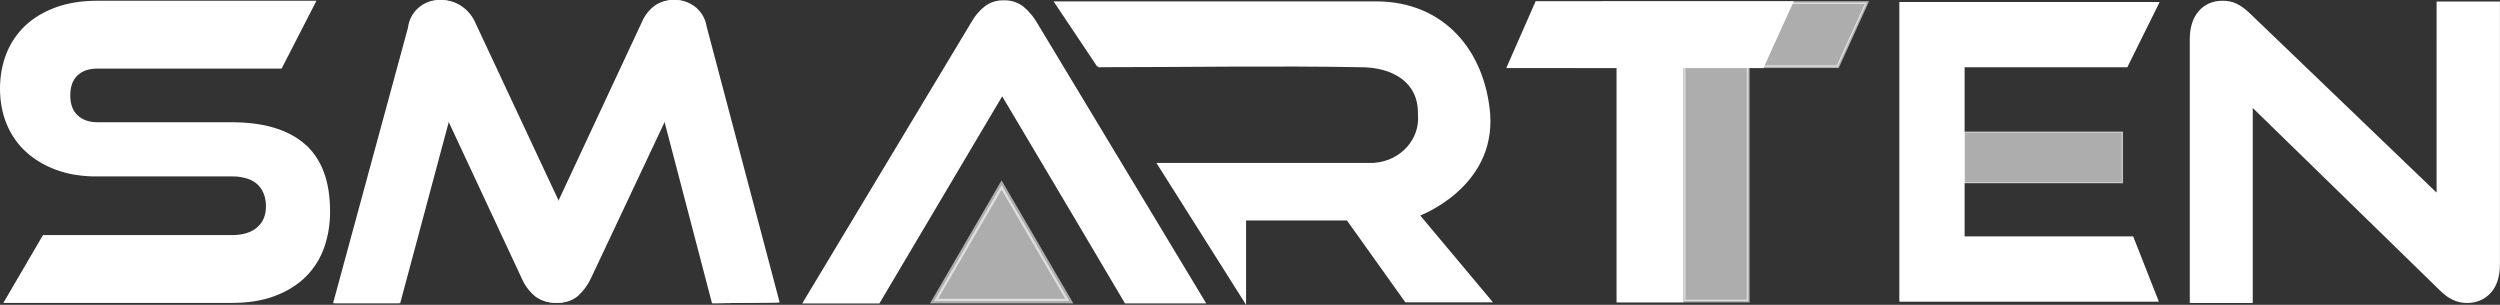 <?xml version="1.0" encoding="UTF-8"?><svg id="Layer_2" xmlns="http://www.w3.org/2000/svg" viewBox="0 0 400.6 48.84"><rect x="0" y="0" width="400.6" height="48.84" fill="#333333" stroke="none"/><defs><style>.cls-1{stroke-width:.6px;}.cls-1,.cls-2,.cls-3,.cls-4,.cls-5,.cls-6,.cls-7,.cls-8,.cls-9{fill:#fff;stroke:#fff;stroke-miterlimit:10;}.cls-2{opacity:.6;}.cls-2,.cls-4{stroke-width:.45px;}.cls-3,.cls-7{stroke-width:.2px;}.cls-5{isolation:isolate;opacity:.6;}.cls-5,.cls-9{stroke-width:.75px;}.cls-6{stroke-width:.4px;}.cls-7{opacity:.6;}.cls-8{stroke-width:.7px;}</style></defs><g id="Layer_1-2"><g><path class="cls-6" d="M175.98,10.57c14.03,0,28.07-.25,42.07,0,5.07,0,9.49,2.38,9.36,7.76,.37,4.05-2.83,7.62-7.15,7.96-.11,0-.22,.02-.33,.02h-34.26l13.8,21.84v-13.02h16.47l9.36,13.12h13.51l-11.56-13.8s12.22-4.42,11.33-16.24c-.86-9.99-7.31-17.79-18.09-17.79h-51.29l6.79,10.15Z"/><g><polygon class="cls-3" points="314.71 37.98 314.71 29.27 314.71 29.27 314.71 21.18 314.71 21.18 314.71 10.68 340.82 10.68 345.9 .42 304.45 .42 304.45 48.24 345.79 48.24 341.75 37.98 314.71 37.98"/><rect class="cls-7" x="314.71" y="21.18" width="25.39" height="8.09"/></g><path class="cls-1" d="M360.68,16.58v31.67h-9.49V6.32c0-1.84,.45-3.28,1.35-4.33,.9-1.05,2.12-1.57,3.65-1.57,.73,0,1.4,.14,2.02,.42,.62,.28,1.29,.76,2.02,1.44l30.51,29.29V.55h9.55V42.28c0,1.92-.46,3.4-1.38,4.43-.92,1.02-2.13,1.54-3.62,1.54s-2.82-.64-4.1-1.92l-30.51-29.74Z"/><g><path class="cls-8" d="M114.36,48.24l-7.86-30.04-12.39,26.28c-.49,1.04-1.19,1.97-2.04,2.74-.87,.67-1.95,1.01-3.05,.94-1.09,.05-2.17-.29-3.05-.94-.88-.74-1.58-1.68-2.04-2.74l-12.27-26.28-8.05,30.04h-9.78L65.72,4.5c.27-2.44,2.39-4.25,4.84-4.14,1.02,0,2.01,.3,2.86,.85,.93,.6,1.67,1.46,2.13,2.47l13.83,29.54L103.18,3.67c.41-.98,1.08-1.83,1.92-2.47,.83-.58,1.82-.87,2.83-.85,2.36-.04,4.38,1.68,4.72,4.02l11.58,43.75-9.87,.12Z"/><path class="cls-8" d="M114.61,48.24l-7.86-30.04-12.39,26.28c-.49,1.04-1.19,1.97-2.04,2.74-.87,.67-1.95,1.01-3.05,.94-1.09,.05-2.17-.29-3.05-.94-.88-.74-1.58-1.68-2.04-2.74l-12.27-26.28-8.05,30.04h-9.78L65.97,4.5c.27-2.44,2.39-4.25,4.84-4.14,1.02,0,2.01,.3,2.86,.85,.93,.6,1.67,1.46,2.13,2.47l13.83,29.54L103.43,3.67c.41-.98,1.08-1.83,1.92-2.47,.83-.58,1.82-.87,2.83-.85,2.36-.04,4.38,1.68,4.72,4.02l11.58,43.75-9.87,.12Z"/></g><polygon class="cls-5" points="171.34 48.24 160.49 29.65 149.68 48.24 171.34 48.24"/><path class="cls-9" d="M165.75,3.67c-.55-.91-1.25-1.71-2.07-2.38-.81-.59-1.8-.9-2.81-.86-1.01-.04-2,.26-2.81,.86-.83,.65-1.52,1.46-2.04,2.38l-26.81,44.58h11.49l19.89-33.55,7.91,13.31,5.37,9.05,6.61,11.18h12.14L165.75,3.67Z"/><path class="cls-1" d="M48.65,23.31c-2.63-2.28-6.47-3.42-11.51-3.42H15.63c-1.4,0-2.53-.39-3.39-1.18-.85-.79-1.28-1.93-1.28-3.42s.42-2.63,1.25-3.42c.83-.79,1.97-1.18,3.42-1.18h29.31L50.22,.42H15.63c-2.5,0-4.7,.35-6.61,1.05-1.91,.7-3.51,1.67-4.8,2.89-1.29,1.23-2.27,2.69-2.93,4.37-.66,1.69-.99,3.52-.99,5.49s.35,3.87,1.05,5.56c.7,1.69,1.71,3.14,3.03,4.34,1.32,1.21,2.91,2.15,4.77,2.83,2.05,.75,3.76,.89,4.77,.97,.64,.05,1.19,.06,1.58,.05h21.64c.38-.01,.92,0,1.55,.12,.64,.12,1.77,.34,2.72,1.19,1.49,1.34,1.51,3.32,1.51,3.75,0,1.54-.5,2.74-1.51,3.62-1.01,.88-2.43,1.32-4.28,1.32H7.06L1.06,48.24H37.14c2.59,0,4.85-.36,6.78-1.09,1.93-.72,3.54-1.72,4.83-2.99,1.29-1.27,2.26-2.78,2.89-4.54,.63-1.75,.95-3.66,.95-5.72,0-4.78-1.31-8.31-3.95-10.59Z"/><polygon class="cls-2" points="256.82 .42 252.31 10.68 269.86 10.68 269.86 48.24 280.13 48.24 280.13 10.68 294.49 10.68 299.15 .42 256.82 .42"/><polygon class="cls-4" points="246.22 .42 241.71 10.68 259.26 10.68 259.26 48.24 269.52 48.24 269.52 10.68 282.43 10.68 287.09 .42 246.22 .42"/></g></g></svg>